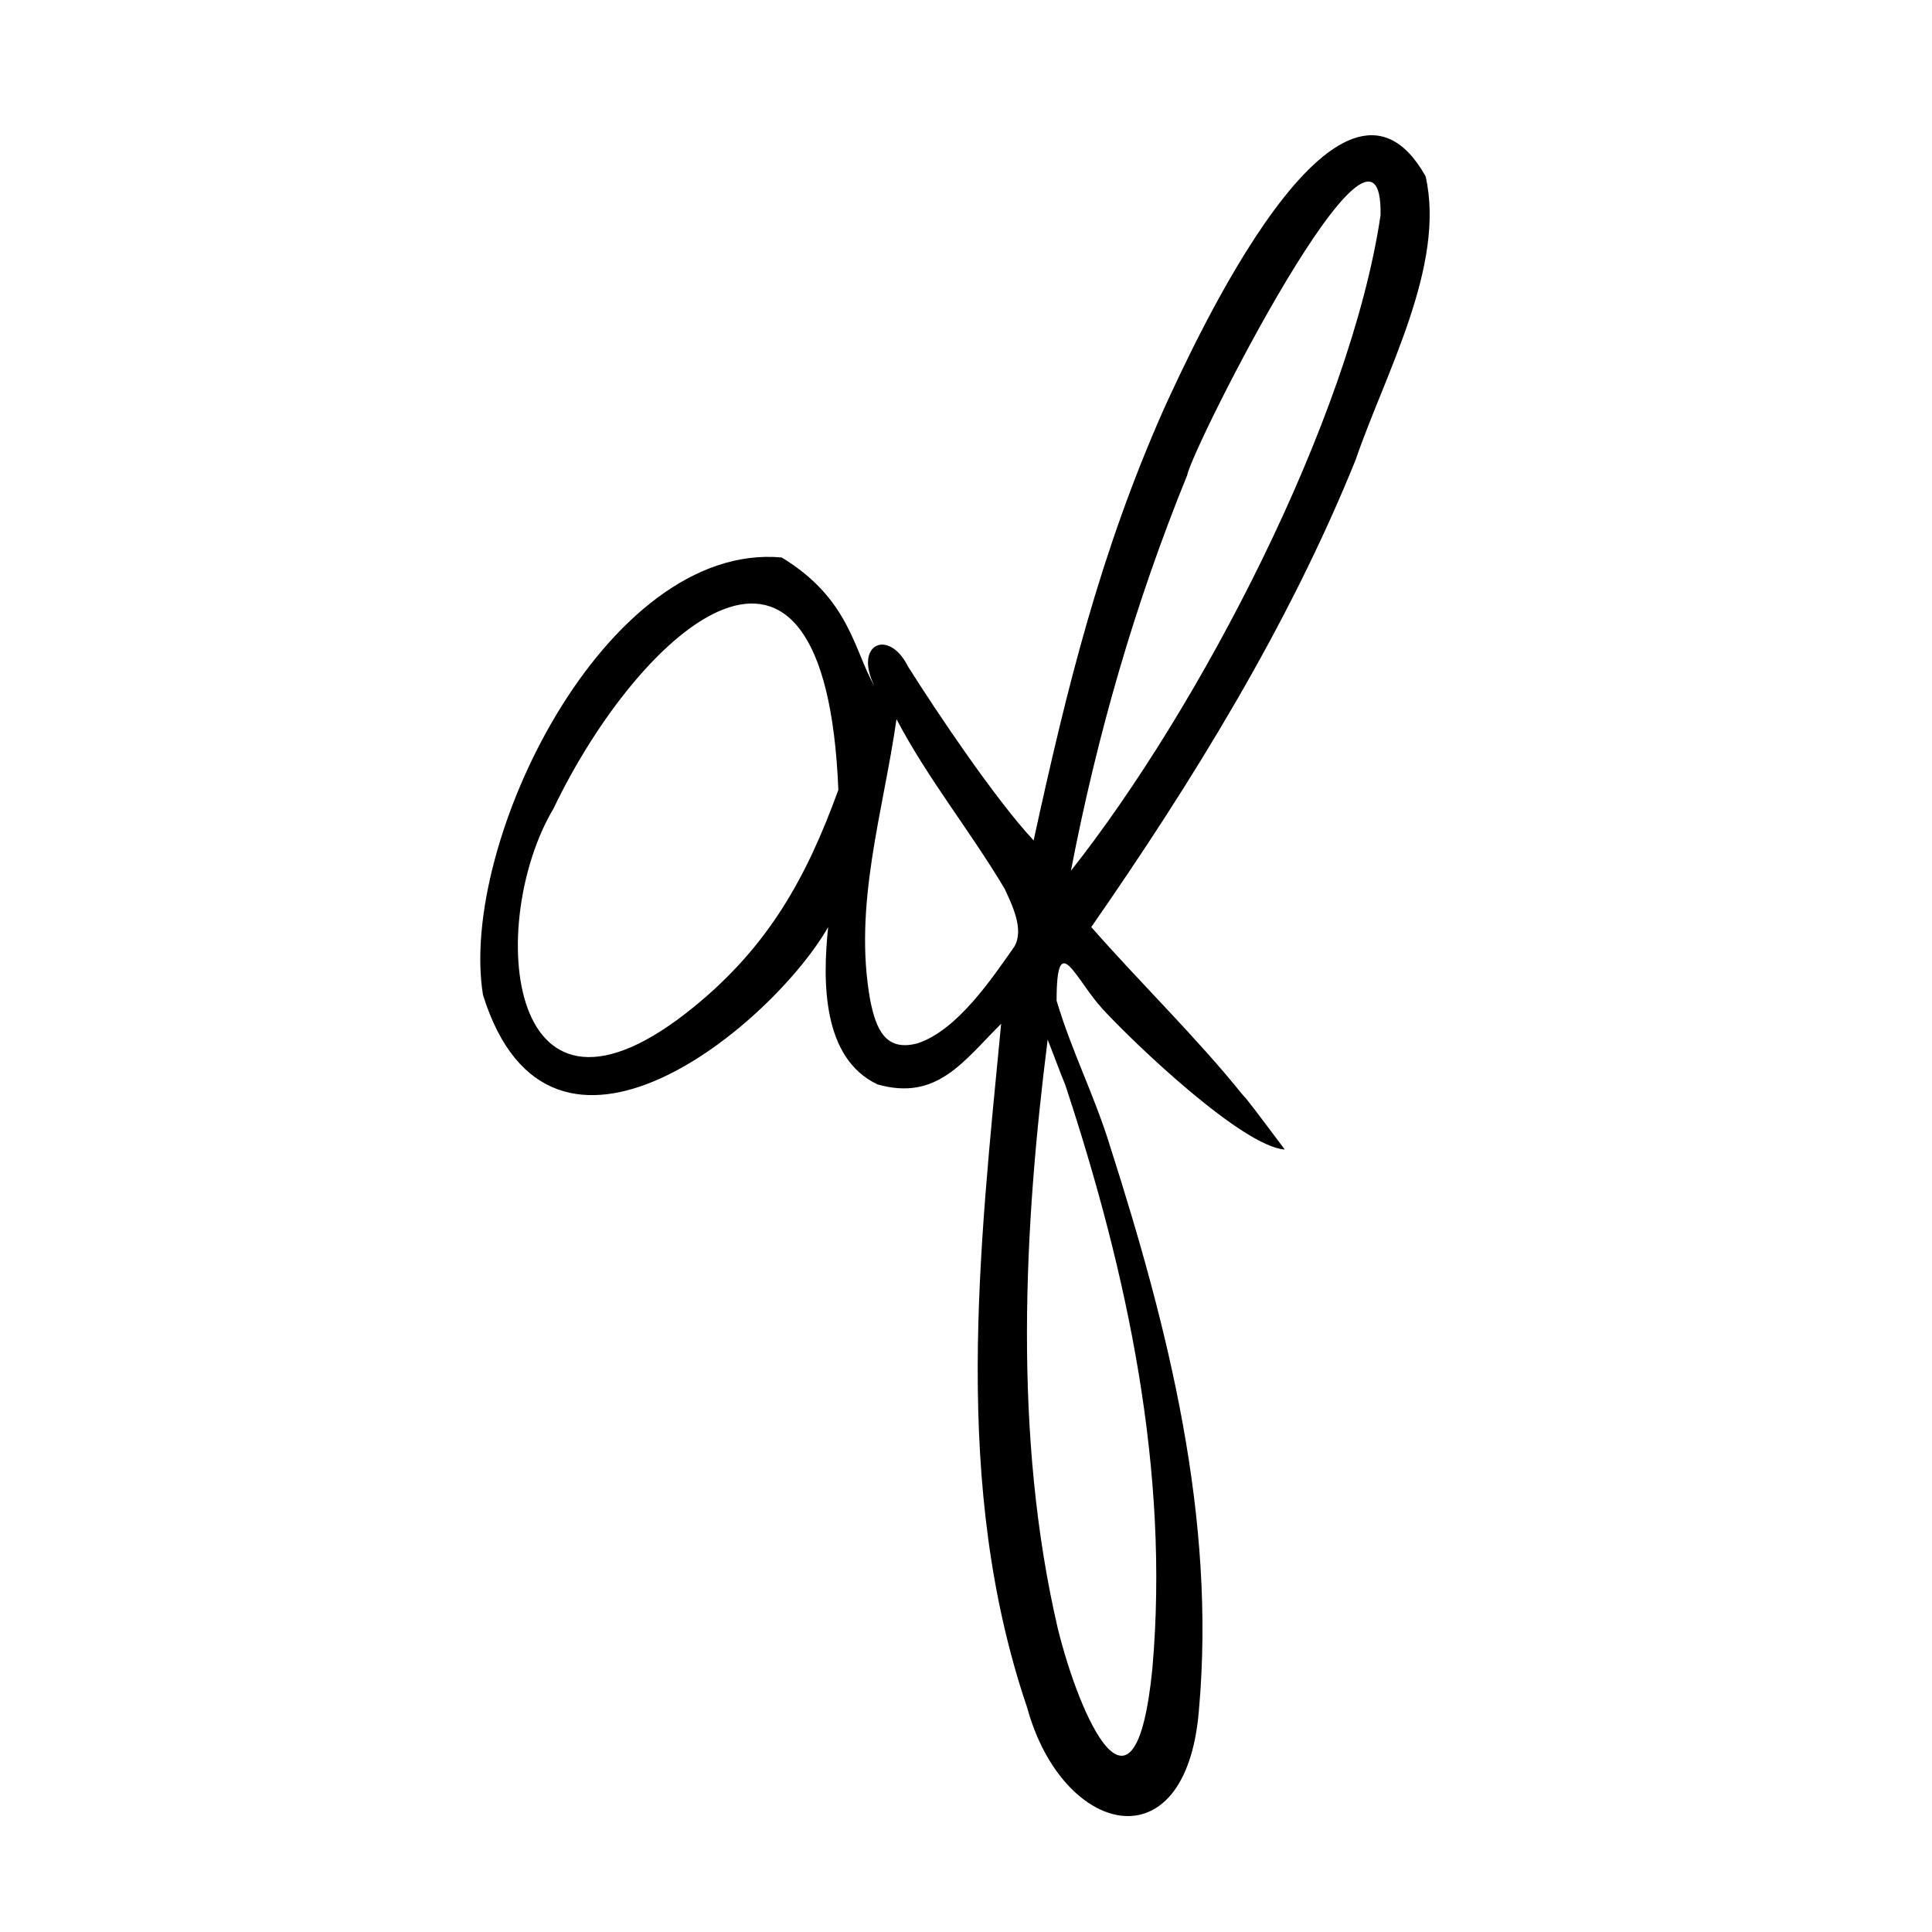 <svg viewBox="0 0 100 100" xmlns="http://www.w3.org/2000/svg">
    <title>Graphic Title (for accessibility)</title>
    <!-- 简化的图形，只包含路径，不包含文本 -->
    <g>
        <path class="path1"
            d="M73.789 9.126C69.35 1.205 61.826 17.72 60.246 21.157C56.936 28.63 55.23 35.579 53.5 43.5C51.544 41.408 48.505 36.891 47 34.5C46 32.5 44.178 33.335 45.258 35.5C44.205 33.706 44 31 40.458 28.854C31.354 28.032 23.721 43.654 25 51.5C28.503 62.704 40 53 42.866 47.984C42.565 50.824 42.565 54.785 45.424 56.13C48.5 57 49.863 54.934 51.819 52.991C50.691 64.724 49.261 76.904 53.174 88.412C54.979 94.988 61.375 96.632 62.052 88.562C62.955 78.548 60.472 68.759 57.462 59.343C56.635 56.653 55.5 54.5 54.689 51.796C54.689 48 55.658 50.697 57.086 52.244C58.741 54.038 64.309 59.343 66.5 59.5C65 57.5 64.535 56.877 64.309 56.653C61.901 53.664 59.042 50.899 56.484 47.984C61.676 40.512 66.717 32.366 70.178 23.773C71.683 19.364 74.843 13.759 73.789 9.126ZM43.393 40.885C41.737 45.444 39.781 48.956 35.944 52.094C26.15 60.105 25.143 47.741 28.646 41.857C33.16 32.441 42.715 24.072 43.393 40.885ZM52.5 49C51.296 50.719 49.531 53.327 47.5 54C45.845 54.448 45.349 53.29 45.048 51.796C44.145 46.864 45.725 42.006 46.402 37.224C48.057 40.362 50.119 42.861 52 46C52.376 46.822 53.027 48.103 52.5 49ZM55.13 56.13C58.365 65.919 60.547 76.157 59.644 86.395C58.741 95.362 55.882 88.861 54.754 84.302C52.421 74.289 53 63.5 54.227 53.813C54.528 54.561 54.904 55.607 55.13 56.13ZM71.457 11.144C69.877 21.755 62.052 36.701 55.431 45.07C56.785 38.046 58.741 31.245 61.45 24.595C61.676 23.25 71.607 3.521 71.457 11.144Z" />
        <!-- 如果原SVG中有多个路径，可以在这里继续添加 -->
    </g>
    <!-- 省略了遮罩部分，因为在这个简化示例中不需要 -->
</svg>